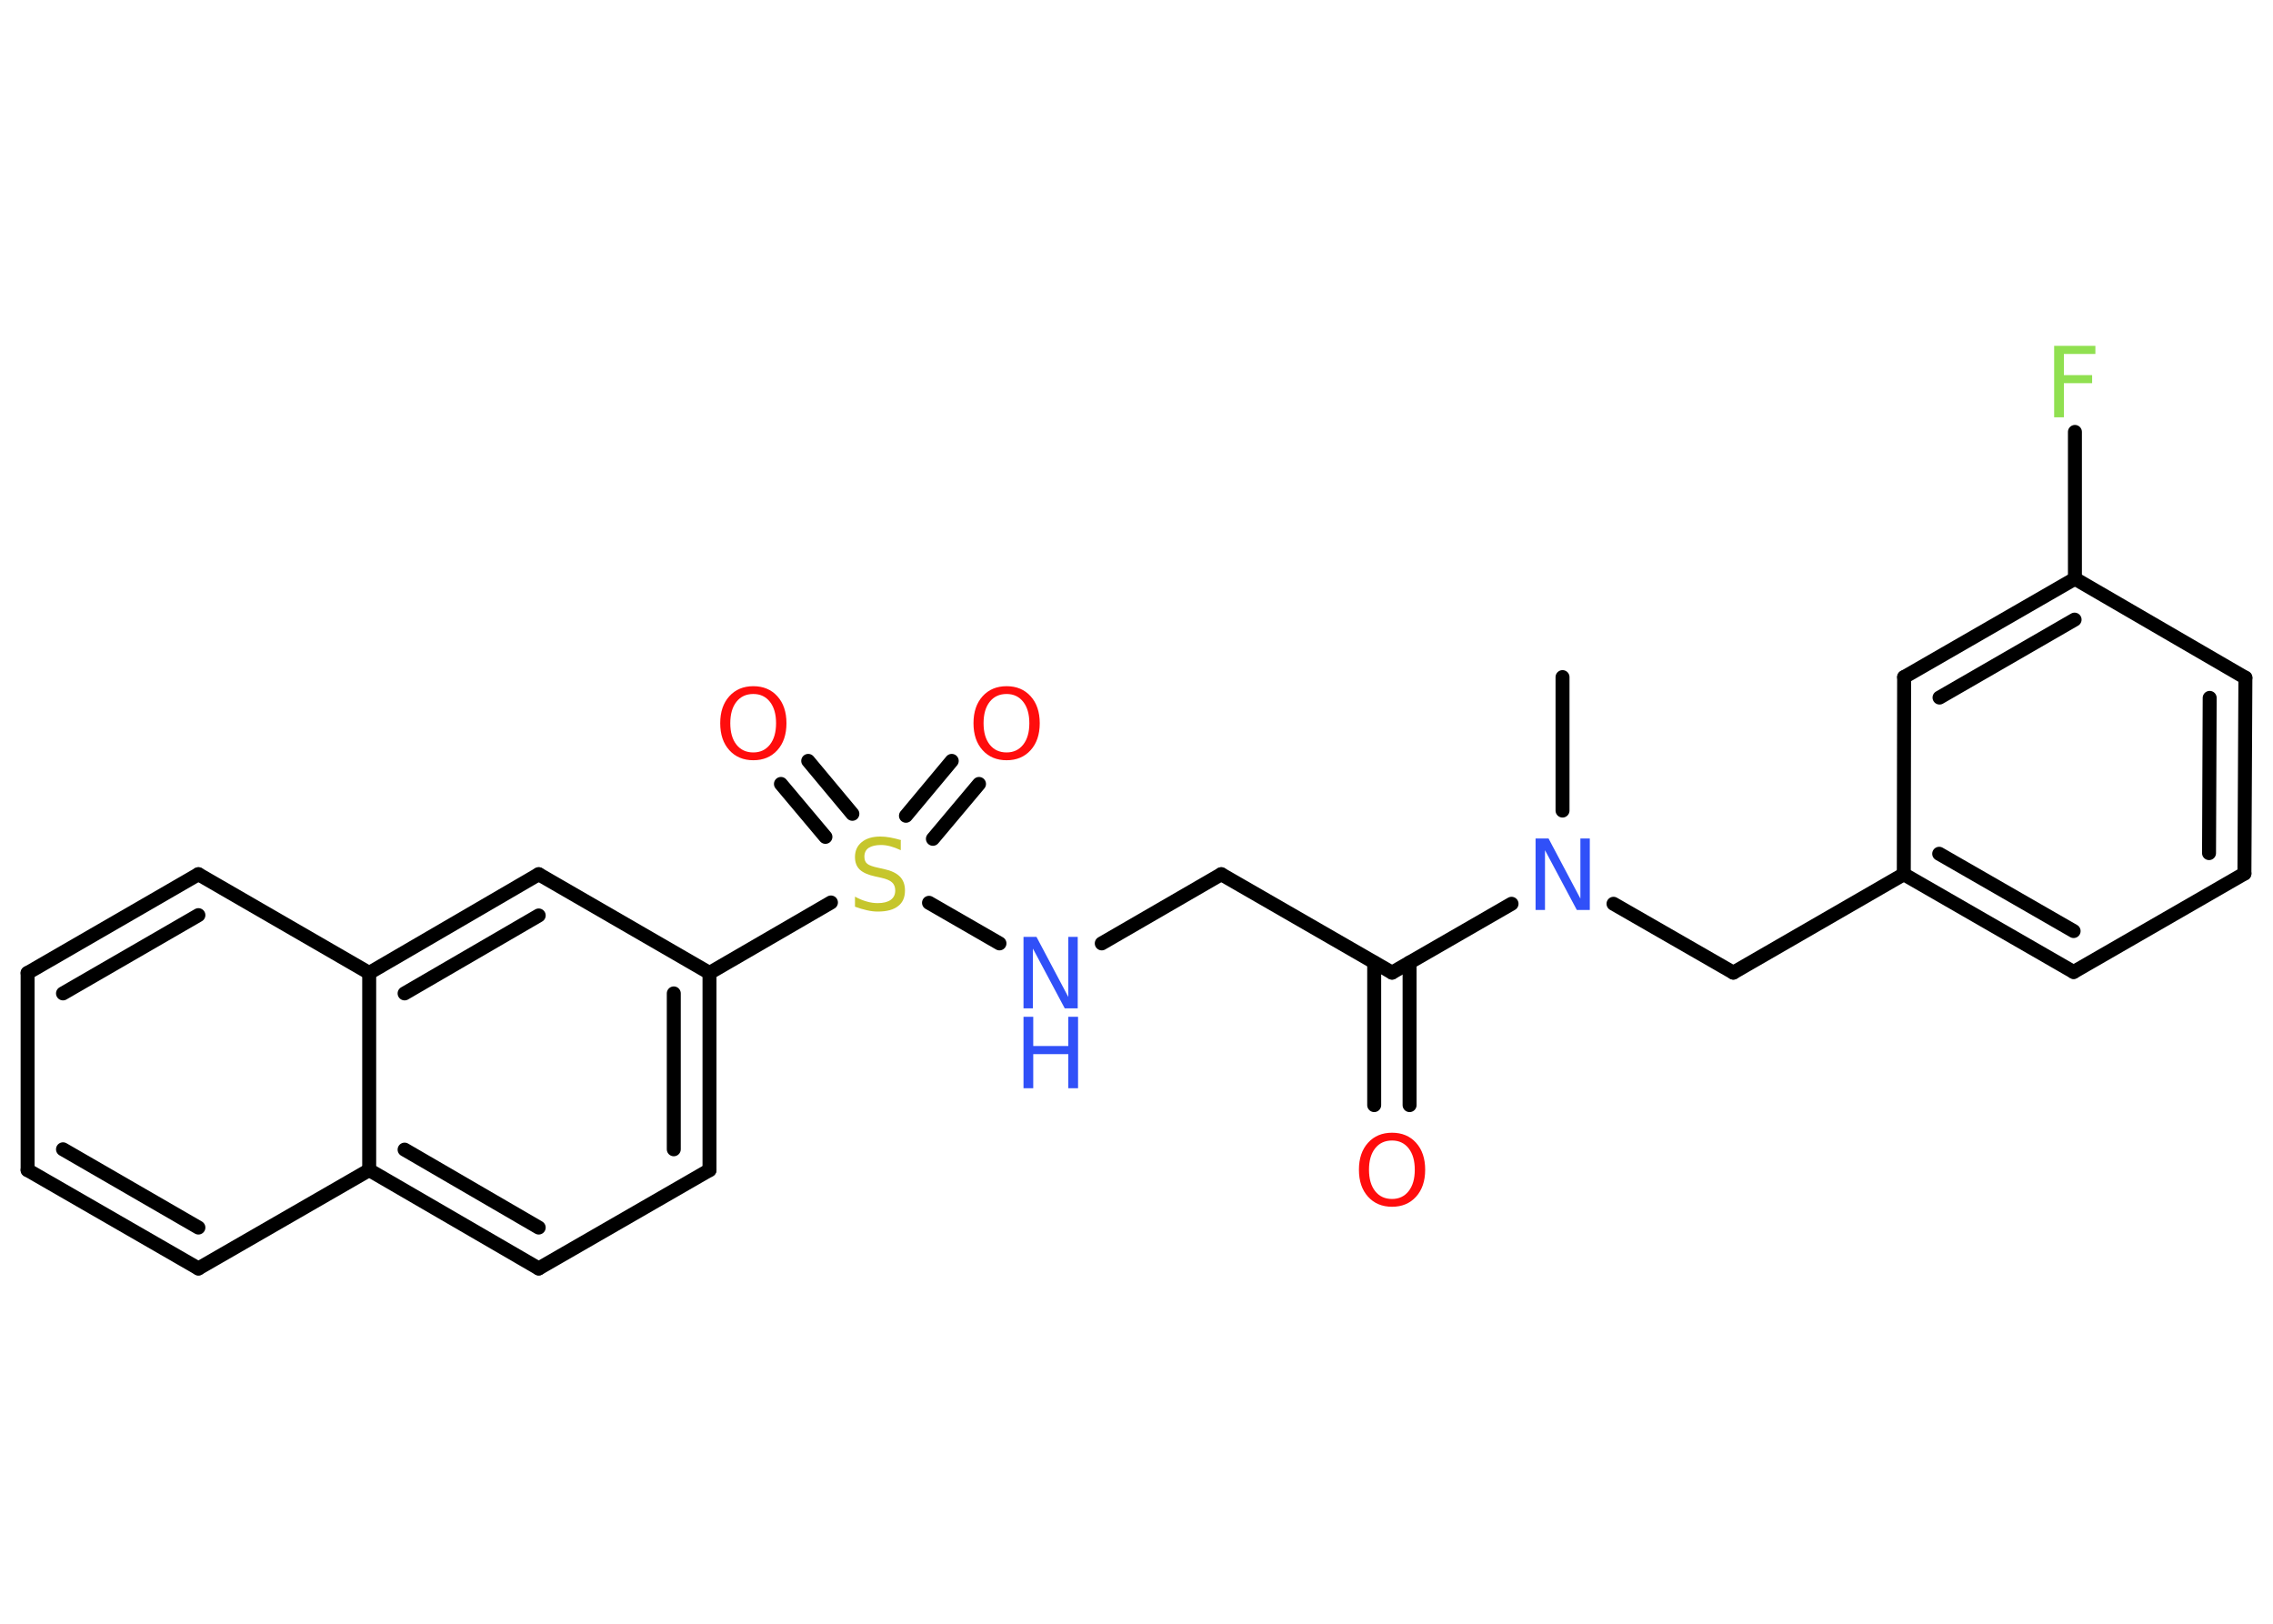 <?xml version='1.0' encoding='UTF-8'?>
<!DOCTYPE svg PUBLIC "-//W3C//DTD SVG 1.1//EN" "http://www.w3.org/Graphics/SVG/1.1/DTD/svg11.dtd">
<svg version='1.2' xmlns='http://www.w3.org/2000/svg' xmlns:xlink='http://www.w3.org/1999/xlink' width='70.0mm' height='50.0mm' viewBox='0 0 70.0 50.0'>
  <desc>Generated by the Chemistry Development Kit (http://github.com/cdk)</desc>
  <g stroke-linecap='round' stroke-linejoin='round' stroke='#000000' stroke-width='.43' fill='#FF0D0D'>
    <rect x='.0' y='.0' width='70.0' height='50.0' fill='#FFFFFF' stroke='none'/>
    <g id='mol1' class='mol'>
      <line id='mol1bnd1' class='bond' x1='48.12' y1='20.85' x2='48.12' y2='24.96'/>
      <line id='mol1bnd2' class='bond' x1='49.69' y1='27.83' x2='53.38' y2='29.95'/>
      <line id='mol1bnd3' class='bond' x1='53.38' y1='29.95' x2='58.63' y2='26.92'/>
      <g id='mol1bnd4' class='bond'>
        <line x1='58.63' y1='26.92' x2='63.86' y2='29.93'/>
        <line x1='59.72' y1='26.29' x2='63.86' y2='28.67'/>
      </g>
      <line id='mol1bnd5' class='bond' x1='63.86' y1='29.93' x2='69.12' y2='26.9'/>
      <g id='mol1bnd6' class='bond'>
        <line x1='69.12' y1='26.9' x2='69.15' y2='20.87'/>
        <line x1='68.03' y1='26.27' x2='68.05' y2='21.49'/>
      </g>
      <line id='mol1bnd7' class='bond' x1='69.15' y1='20.87' x2='63.9' y2='17.82'/>
      <line id='mol1bnd8' class='bond' x1='63.9' y1='17.82' x2='63.9' y2='13.3'/>
      <g id='mol1bnd9' class='bond'>
        <line x1='63.9' y1='17.82' x2='58.64' y2='20.85'/>
        <line x1='63.89' y1='19.08' x2='59.73' y2='21.48'/>
      </g>
      <line id='mol1bnd10' class='bond' x1='58.63' y1='26.92' x2='58.64' y2='20.85'/>
      <line id='mol1bnd11' class='bond' x1='46.55' y1='27.83' x2='42.87' y2='29.95'/>
      <g id='mol1bnd12' class='bond'>
        <line x1='43.41' y1='29.64' x2='43.41' y2='34.03'/>
        <line x1='42.32' y1='29.64' x2='42.32' y2='34.03'/>
      </g>
      <line id='mol1bnd13' class='bond' x1='42.87' y1='29.95' x2='37.61' y2='26.92'/>
      <line id='mol1bnd14' class='bond' x1='37.61' y1='26.92' x2='33.93' y2='29.05'/>
      <line id='mol1bnd15' class='bond' x1='30.78' y1='29.05' x2='28.61' y2='27.8'/>
      <g id='mol1bnd16' class='bond'>
        <line x1='27.9' y1='25.12' x2='29.31' y2='23.43'/>
        <line x1='28.73' y1='25.83' x2='30.15' y2='24.14'/>
      </g>
      <g id='mol1bnd17' class='bond'>
        <line x1='25.42' y1='25.77' x2='24.05' y2='24.14'/>
        <line x1='26.25' y1='25.06' x2='24.89' y2='23.43'/>
      </g>
      <line id='mol1bnd18' class='bond' x1='25.59' y1='27.79' x2='21.85' y2='29.96'/>
      <g id='mol1bnd19' class='bond'>
        <line x1='21.85' y1='36.03' x2='21.85' y2='29.96'/>
        <line x1='20.75' y1='35.39' x2='20.75' y2='30.59'/>
      </g>
      <line id='mol1bnd20' class='bond' x1='21.85' y1='36.03' x2='16.59' y2='39.06'/>
      <g id='mol1bnd21' class='bond'>
        <line x1='11.37' y1='36.03' x2='16.59' y2='39.06'/>
        <line x1='12.46' y1='35.4' x2='16.59' y2='37.8'/>
      </g>
      <line id='mol1bnd22' class='bond' x1='11.37' y1='36.03' x2='6.11' y2='39.06'/>
      <g id='mol1bnd23' class='bond'>
        <line x1='.85' y1='36.03' x2='6.11' y2='39.06'/>
        <line x1='1.94' y1='35.39' x2='6.11' y2='37.8'/>
      </g>
      <line id='mol1bnd24' class='bond' x1='.85' y1='36.03' x2='.85' y2='29.96'/>
      <g id='mol1bnd25' class='bond'>
        <line x1='6.11' y1='26.92' x2='.85' y2='29.96'/>
        <line x1='6.11' y1='28.18' x2='1.94' y2='30.59'/>
      </g>
      <line id='mol1bnd26' class='bond' x1='6.11' y1='26.92' x2='11.37' y2='29.96'/>
      <line id='mol1bnd27' class='bond' x1='11.37' y1='36.03' x2='11.37' y2='29.96'/>
      <g id='mol1bnd28' class='bond'>
        <line x1='16.59' y1='26.92' x2='11.37' y2='29.96'/>
        <line x1='16.59' y1='28.19' x2='12.46' y2='30.59'/>
      </g>
      <line id='mol1bnd29' class='bond' x1='21.85' y1='29.96' x2='16.59' y2='26.92'/>
      <path id='mol1atm2' class='atom' d='M47.29 25.82h.4l.98 1.85v-1.85h.29v2.2h-.4l-.98 -1.84v1.84h-.29v-2.2z' stroke='none' fill='#3050F8'/>
      <path id='mol1atm9' class='atom' d='M63.27 10.65h1.26v.25h-.97v.65h.87v.25h-.87v1.05h-.3v-2.2z' stroke='none' fill='#90E050'/>
      <path id='mol1atm12' class='atom' d='M42.87 35.12q-.33 .0 -.52 .24q-.19 .24 -.19 .66q.0 .42 .19 .66q.19 .24 .52 .24q.32 .0 .51 -.24q.19 -.24 .19 -.66q.0 -.42 -.19 -.66q-.19 -.24 -.51 -.24zM42.87 34.88q.46 .0 .74 .31q.28 .31 .28 .83q.0 .52 -.28 .83q-.28 .31 -.74 .31q-.46 .0 -.74 -.31q-.28 -.31 -.28 -.83q.0 -.52 .28 -.83q.28 -.31 .74 -.31z' stroke='none'/>
      <g id='mol1atm14' class='atom'>
        <path d='M31.52 28.85h.4l.98 1.85v-1.85h.29v2.2h-.4l-.98 -1.84v1.84h-.29v-2.2z' stroke='none' fill='#3050F8'/>
        <path d='M31.52 31.31h.3v.9h1.08v-.9h.3v2.2h-.3v-1.05h-1.08v1.05h-.3v-2.2z' stroke='none' fill='#3050F8'/>
      </g>
      <path id='mol1atm15' class='atom' d='M27.74 25.89v.29q-.17 -.08 -.32 -.12q-.15 -.04 -.29 -.04q-.24 .0 -.38 .09q-.13 .09 -.13 .27q.0 .15 .09 .22q.09 .07 .33 .12l.18 .04q.33 .07 .49 .23q.16 .16 .16 .43q.0 .32 -.21 .48q-.21 .17 -.63 .17q-.16 .0 -.33 -.04q-.18 -.04 -.37 -.11v-.31q.18 .1 .36 .15q.17 .05 .34 .05q.26 .0 .4 -.1q.14 -.1 .14 -.29q.0 -.16 -.1 -.25q-.1 -.09 -.33 -.14l-.18 -.04q-.33 -.07 -.48 -.21q-.15 -.14 -.15 -.39q.0 -.29 .21 -.46q.21 -.17 .57 -.17q.15 .0 .31 .03q.16 .03 .33 .08z' stroke='none' fill='#C6C62C'/>
      <path id='mol1atm16' class='atom' d='M31.0 21.37q-.33 .0 -.52 .24q-.19 .24 -.19 .66q.0 .42 .19 .66q.19 .24 .52 .24q.32 .0 .51 -.24q.19 -.24 .19 -.66q.0 -.42 -.19 -.66q-.19 -.24 -.51 -.24zM31.0 21.13q.46 .0 .74 .31q.28 .31 .28 .83q.0 .52 -.28 .83q-.28 .31 -.74 .31q-.46 .0 -.74 -.31q-.28 -.31 -.28 -.83q.0 -.52 .28 -.83q.28 -.31 .74 -.31z' stroke='none'/>
      <path id='mol1atm17' class='atom' d='M23.2 21.37q-.33 .0 -.52 .24q-.19 .24 -.19 .66q.0 .42 .19 .66q.19 .24 .52 .24q.32 .0 .51 -.24q.19 -.24 .19 -.66q.0 -.42 -.19 -.66q-.19 -.24 -.51 -.24zM23.2 21.13q.46 .0 .74 .31q.28 .31 .28 .83q.0 .52 -.28 .83q-.28 .31 -.74 .31q-.46 .0 -.74 -.31q-.28 -.31 -.28 -.83q.0 -.52 .28 -.83q.28 -.31 .74 -.31z' stroke='none'/>
    </g>
  </g>
</svg>
